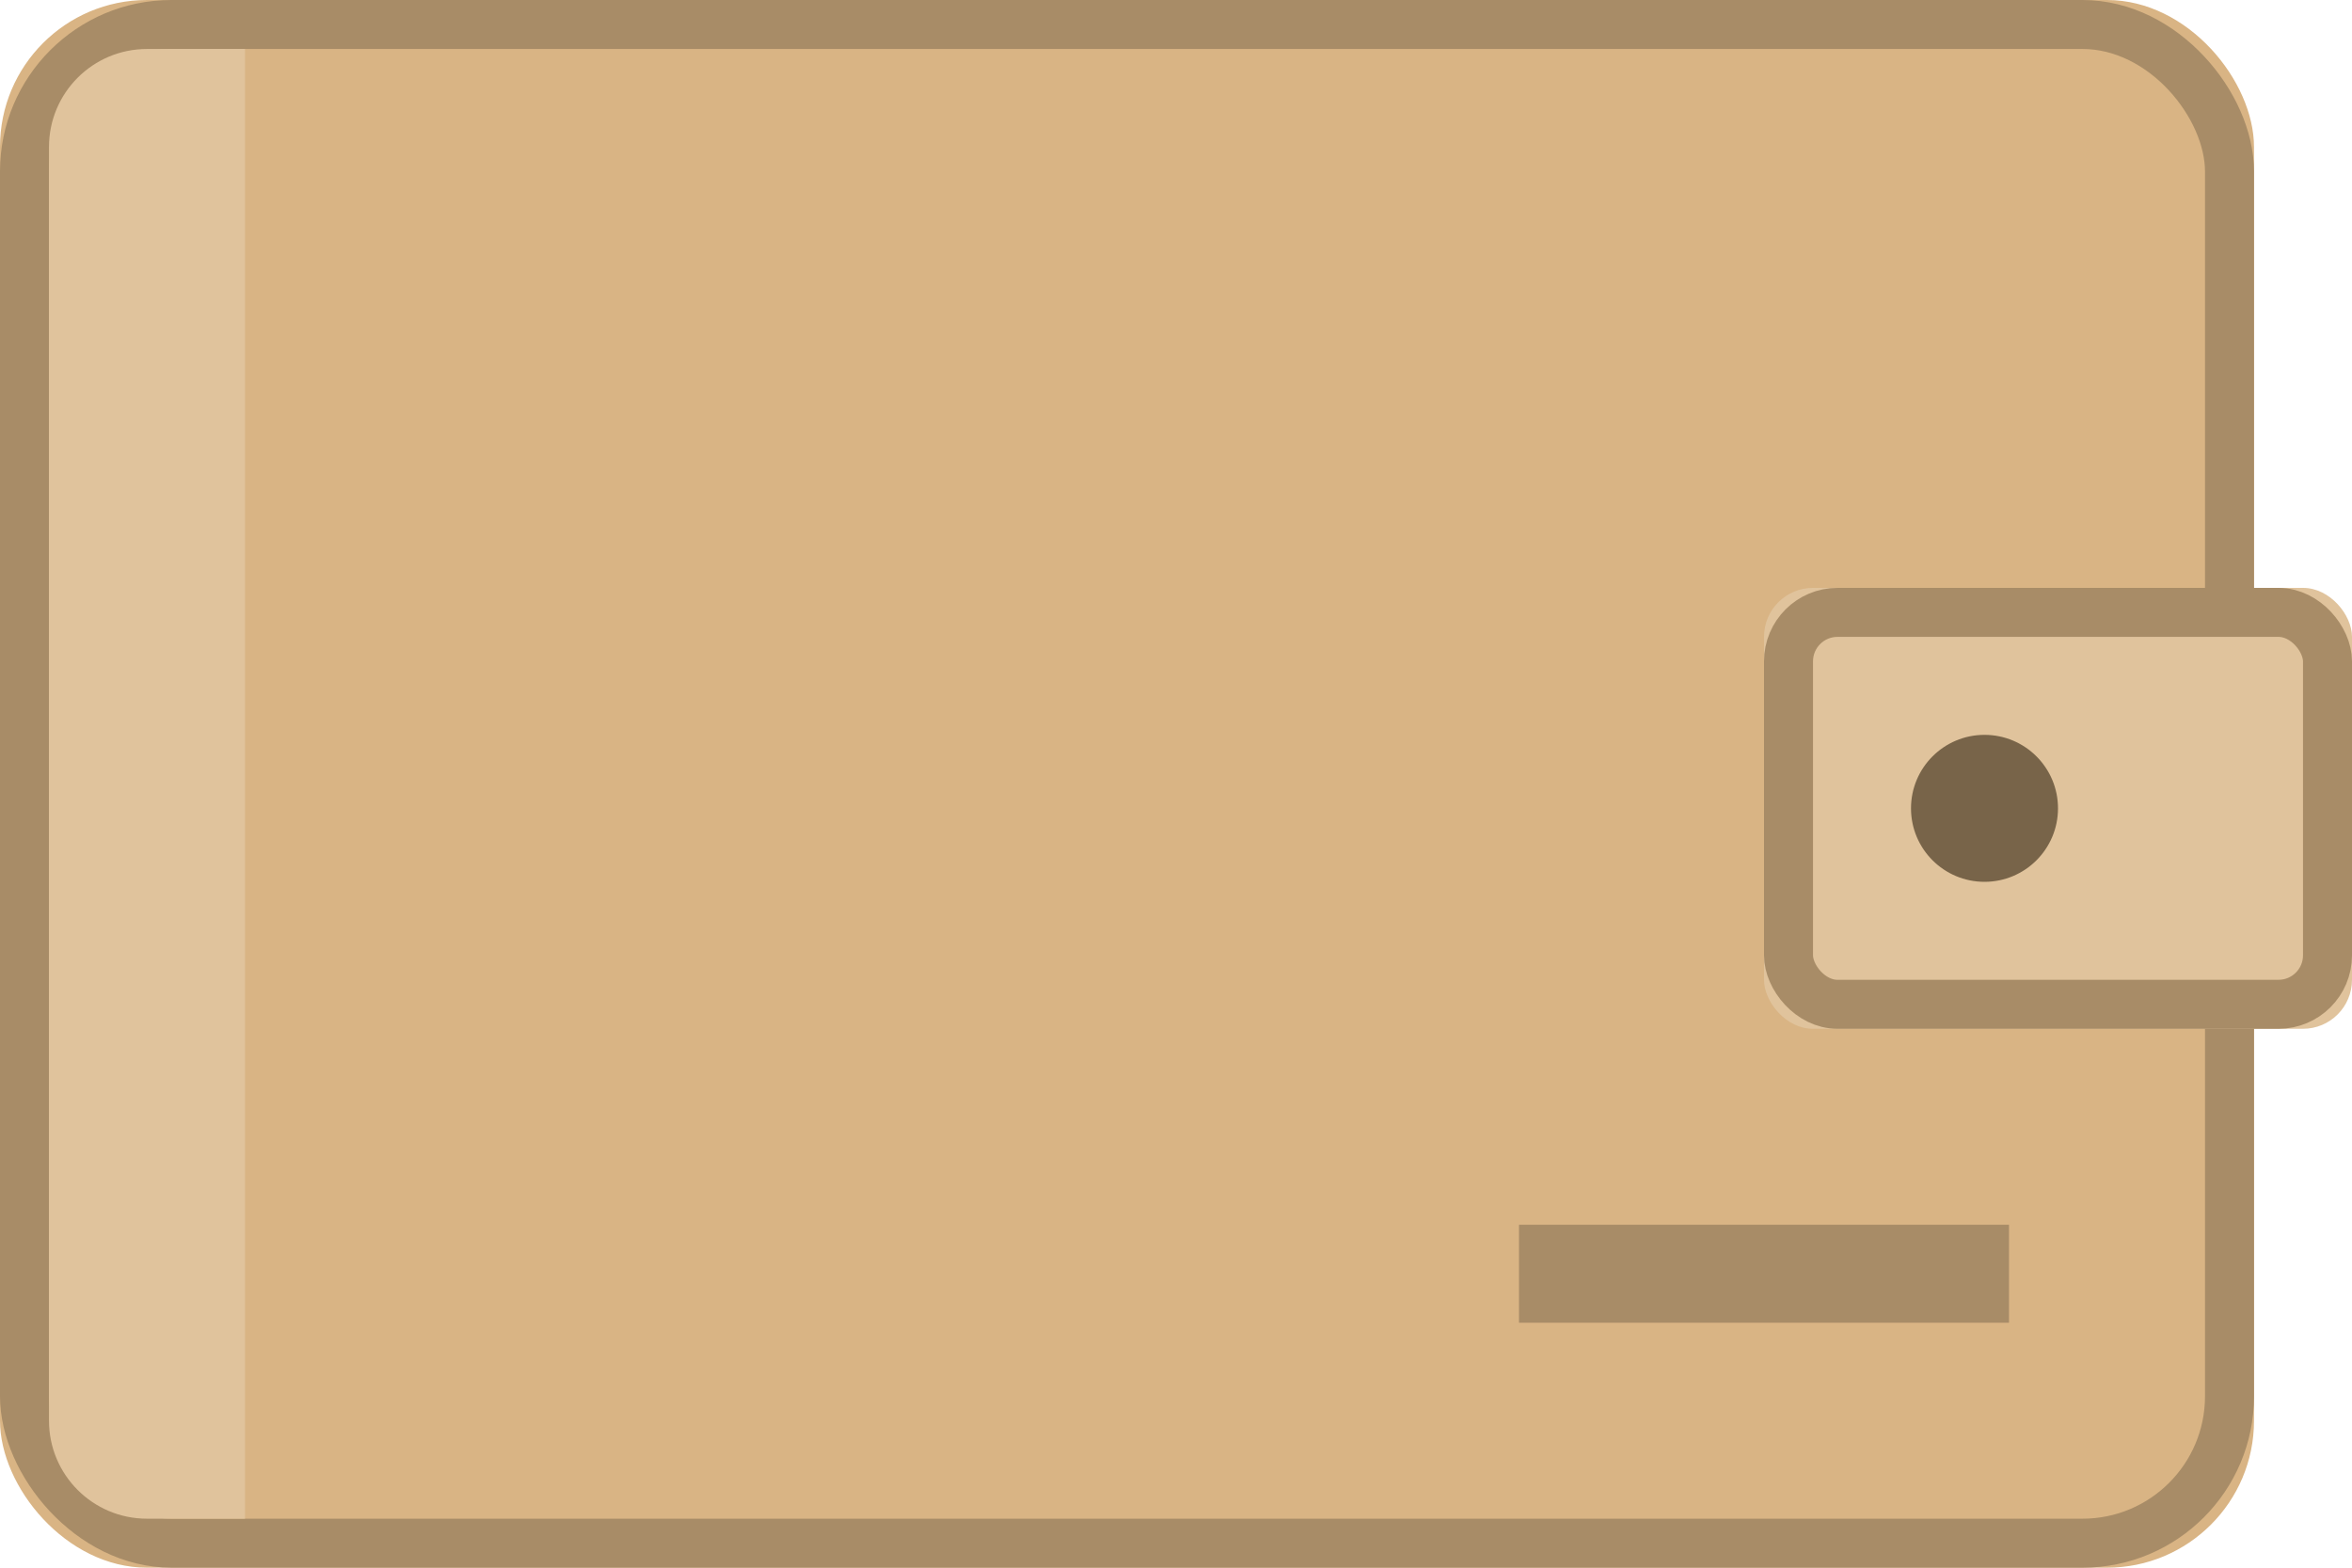 <?xml version="1.0" encoding="UTF-8"?>
<svg width="48px" height="32px" viewBox="0 0 48 32" version="1.1" xmlns="http://www.w3.org/2000/svg" xmlns:xlink="http://www.w3.org/1999/xlink">
    <!-- Generator: sketchtool 49.3 (51167) - http://www.bohemiancoding.com/sketch -->
    <title>D461472E-E7E0-44E1-BD18-835983746A9A</title>
    <desc>Created with sketchtool.</desc>
    <defs>
        <rect id="path-1" x="0" y="0" width="46" height="32" rx="3"></rect>
        <rect id="path-2" x="36" y="12" width="12" height="9" rx="1"></rect>
    </defs>
    <g id="Ready" stroke="none" stroke-width="1" fill="none" fill-rule="evenodd">
        <g id="Billing---Wallet" transform="translate(-456, -387)">
            <g id="Group-Copy" transform="translate(440, 367)">
                <g id="method/wallet" transform="translate(16, 20)">
                    <g id="Group">
                        <g id="Rectangle-7-Copy-3">
                            <use fill="#D9B484" fill-rule="evenodd" xlink:href="#path-1"></use>
                            <rect stroke="#A88C67" stroke-width="1" x="0.5" y="0.5" width="45" height="31" rx="3"></rect>
                        </g>
                        <rect id="Rectangle-3-Copy-3" fill="#A88C67" x="31" y="25" width="10" height="2"></rect>
                        <path d="M3,1 L5,1 L5,31 L3,31 C1.895,31 1,30.105 1,29 L1,3 C1,1.895 1.895,1 3,1 Z" id="Rectangle-7-Copy-2" fill="#E0C39C"></path>
                        <g id="Rectangle-15-Copy">
                            <use fill="#E0C39C" fill-rule="evenodd" xlink:href="#path-2"></use>
                            <rect stroke="#A88C67" stroke-width="1" x="36.5" y="12.5" width="11" height="8" rx="1"></rect>
                        </g>
                        <circle id="Oval-Copy" fill="#786449" cx="40.5" cy="16.5" r="1.5"></circle>
                    </g>
                </g>
            </g>
        </g>
    </g>
</svg>